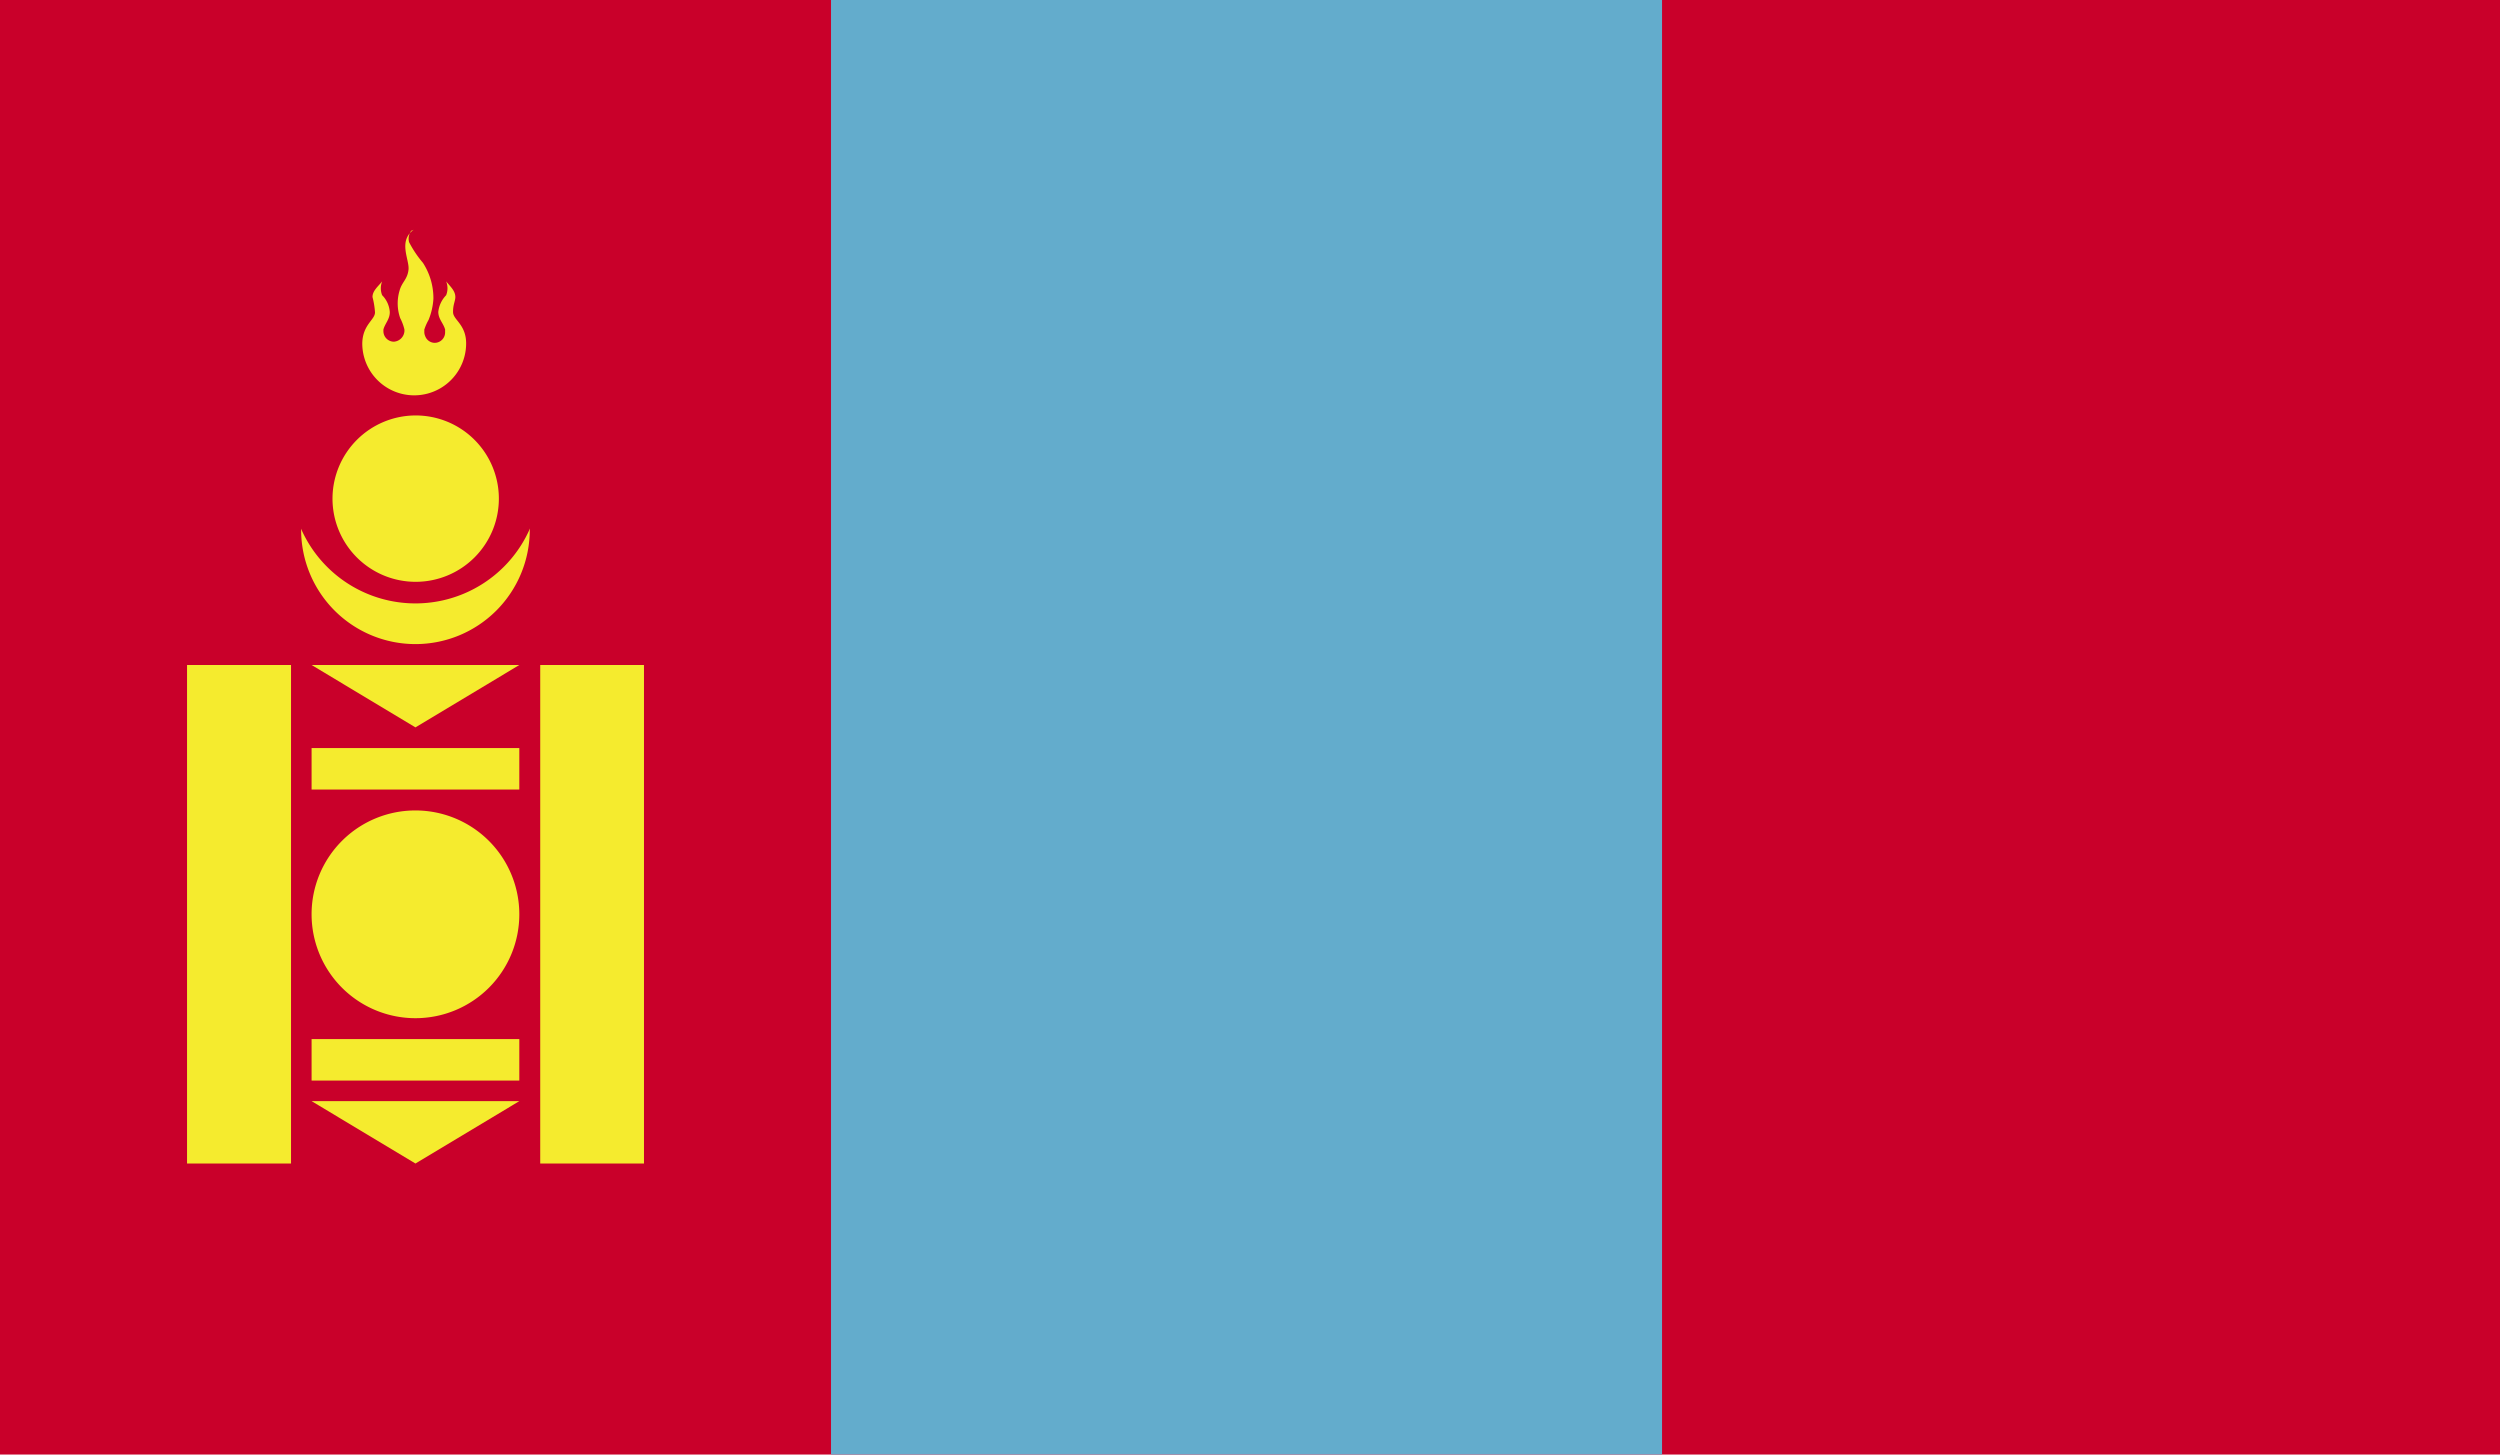 <svg id="Layer_1" data-name="Layer 1" xmlns="http://www.w3.org/2000/svg" xmlns:xlink="http://www.w3.org/1999/xlink" viewBox="0 0 220 128"><defs><style>.cls-1{fill:none;}.cls-2{clip-path:url(#clip-path);}.cls-3{fill:#c9002a;}.cls-4{fill:#63accc;}.cls-5{fill:#f5eb2e;}.cls-6{clip-path:url(#clip-path-3);}.cls-7{clip-path:url(#clip-path-4);}</style><clipPath id="clip-path"><rect id="_Clipping_Path_" data-name="&lt;Clipping Path&gt;" class="cls-1" width="220" height="128"/></clipPath><clipPath id="clip-path-3"><path id="_Clipping_Path_3" data-name="&lt;Clipping Path&gt;" class="cls-1" d="M27.42,80.46a9.14,9.14,0,0,0,9.14,9.14V71.32a9.14,9.14,0,0,0-9.14,9.14"/></clipPath><clipPath id="clip-path-4"><rect id="_Clipping_Path_4" data-name="&lt;Clipping Path&gt;" class="cls-1" x="36.56" y="9.17" width="36.56" height="109.69"/></clipPath></defs><title>Flag_rect_Mongolia</title><g id="MONGOLIA"><g id="_Group_" data-name="&lt;Group&gt;"><g id="_Clip_Group_" data-name="&lt;Clip Group&gt;"><g class="cls-2"><rect id="_Path_" data-name="&lt;Path&gt;" class="cls-3" width="220" height="128"/><rect id="_Path_2" data-name="&lt;Path&gt;" class="cls-4" x="73.13" width="73.13" height="128"/><g id="_Clip_Group_2" data-name="&lt;Clip Group&gt;"><g class="cls-2"><path id="_Path_3" data-name="&lt;Path&gt;" class="cls-5" d="M36.56,36.56A10.06,10.06,0,1,1,26.5,46.65,10.07,10.07,0,0,1,36.56,36.56"/><path id="_Path_4" data-name="&lt;Path&gt;" class="cls-3" d="M36.56,31.1a11,11,0,1,1-11,10.95,11,11,0,0,1,11-10.95"/><path id="_Path_5" data-name="&lt;Path&gt;" class="cls-5" d="M36.56,36.56a7.32,7.32,0,1,1-7.3,7.33,7.33,7.33,0,0,1,7.3-7.33"/><path id="_Path_6" data-name="&lt;Path&gt;" class="cls-5" d="M36.4,20.22c-1.39,1-.36,2.63-.45,3.5s-.59,1.1-.79,1.86A3.92,3.92,0,0,0,35.22,28a4.28,4.28,0,0,1,.37,1s0,0,0,0V29h0s0,0,0,0,0,0,0,0h0v0h0c0,.05,0,.1,0,.15a1,1,0,0,1-.94.92.93.93,0,0,1-.91-.92v-.05s0,0,0,0h0v0h0v0h0v-.07h0a0,0,0,0,1,0,0h0V29h0c.13-.52.58-.92.56-1.56a2.32,2.32,0,0,0-.67-1.46,1.64,1.64,0,0,1,0-1.22c-.39.48-.85.84-.85,1.38a7,7,0,0,1,.22,1.35c0,.66-1.09,1.07-1.12,2.73a4.57,4.57,0,1,0,9.14,0c0-1.66-1.13-2.07-1.15-2.73s.2-1,.2-1.35c0-.54-.42-.9-.81-1.38a1.62,1.62,0,0,1,0,1.22,2.48,2.48,0,0,0-.69,1.46c0,.64.45,1,.6,1.56h0a.06.06,0,0,1,0,.05v.07s0,0,0,0v.13h0v0a.92.92,0,0,1-.91.92.9.9,0,0,1-.85-.61h0a.87.87,0,0,1-.07-.31c0-.05,0-.1,0-.15v-.05s0,0,0,0a.08.08,0,0,1,0-.05h0s0,0,0,0a4.53,4.53,0,0,1,.37-.84,5.74,5.74,0,0,0,.43-1.89,5.73,5.73,0,0,0-.92-3.14,9.47,9.47,0,0,1-1.22-1.82,1.17,1.17,0,0,1,.19-1"/><rect id="_Path_7" data-name="&lt;Path&gt;" class="cls-5" x="16.46" y="58.52" width="9.15" height="43.87"/><rect id="_Path_8" data-name="&lt;Path&gt;" class="cls-5" x="47.54" y="58.52" width="9.13" height="43.87"/><polyline id="_Path_9" data-name="&lt;Path&gt;" class="cls-5" points="27.42 58.52 45.7 58.52 36.56 64.01"/><rect id="_Path_10" data-name="&lt;Path&gt;" class="cls-5" x="27.42" y="65.83" width="18.28" height="3.65"/><rect id="_Path_11" data-name="&lt;Path&gt;" class="cls-5" x="27.42" y="91.44" width="18.28" height="3.65"/><polyline id="_Path_12" data-name="&lt;Path&gt;" class="cls-5" points="27.42 96.9 45.7 96.9 36.56 102.39"/><path id="_Path_13" data-name="&lt;Path&gt;" class="cls-5" d="M36.56,71.32a9.14,9.14,0,1,1-9.14,9.14,9.13,9.13,0,0,1,9.14-9.14"/></g></g><g id="_Clip_Group_3" data-name="&lt;Clip Group&gt;"><g class="cls-6"><g id="_Clip_Group_4" data-name="&lt;Clip Group&gt;"><g class="cls-7"><path id="_Path_14" data-name="&lt;Path&gt;" class="cls-3" d="M36.56,70.42a5.2,5.2,0,1,1-5.19,5.19,5.2,5.2,0,0,1,5.19-5.19"/><path id="_Path_15" data-name="&lt;Path&gt;" class="cls-5" d="M36.56,71.11a4.5,4.5,0,1,1-4.46,4.5,4.5,4.5,0,0,1,4.46-4.5"/><path id="_Path_16" data-name="&lt;Path&gt;" class="cls-3" d="M36.56,73.77a1.84,1.84,0,0,1,1.84,1.84,1.83,1.83,0,1,1-3.66,0,1.84,1.84,0,0,1,1.82-1.84"/><path id="_Path_17" data-name="&lt;Path&gt;" class="cls-3" d="M36.56,80.1a5.21,5.21,0,1,1-5.19,5.21,5.19,5.19,0,0,1,5.19-5.21"/><path id="_Path_18" data-name="&lt;Path&gt;" class="cls-5" d="M36.56,80.81a4.5,4.5,0,1,1-4.46,4.5,4.5,4.5,0,0,1,4.46-4.5"/><path id="_Path_19" data-name="&lt;Path&gt;" class="cls-3" d="M36.56,83.47a1.83,1.83,0,1,1-1.82,1.84,1.83,1.83,0,0,1,1.82-1.84"/></g></g></g></g></g></g></g></g></svg>